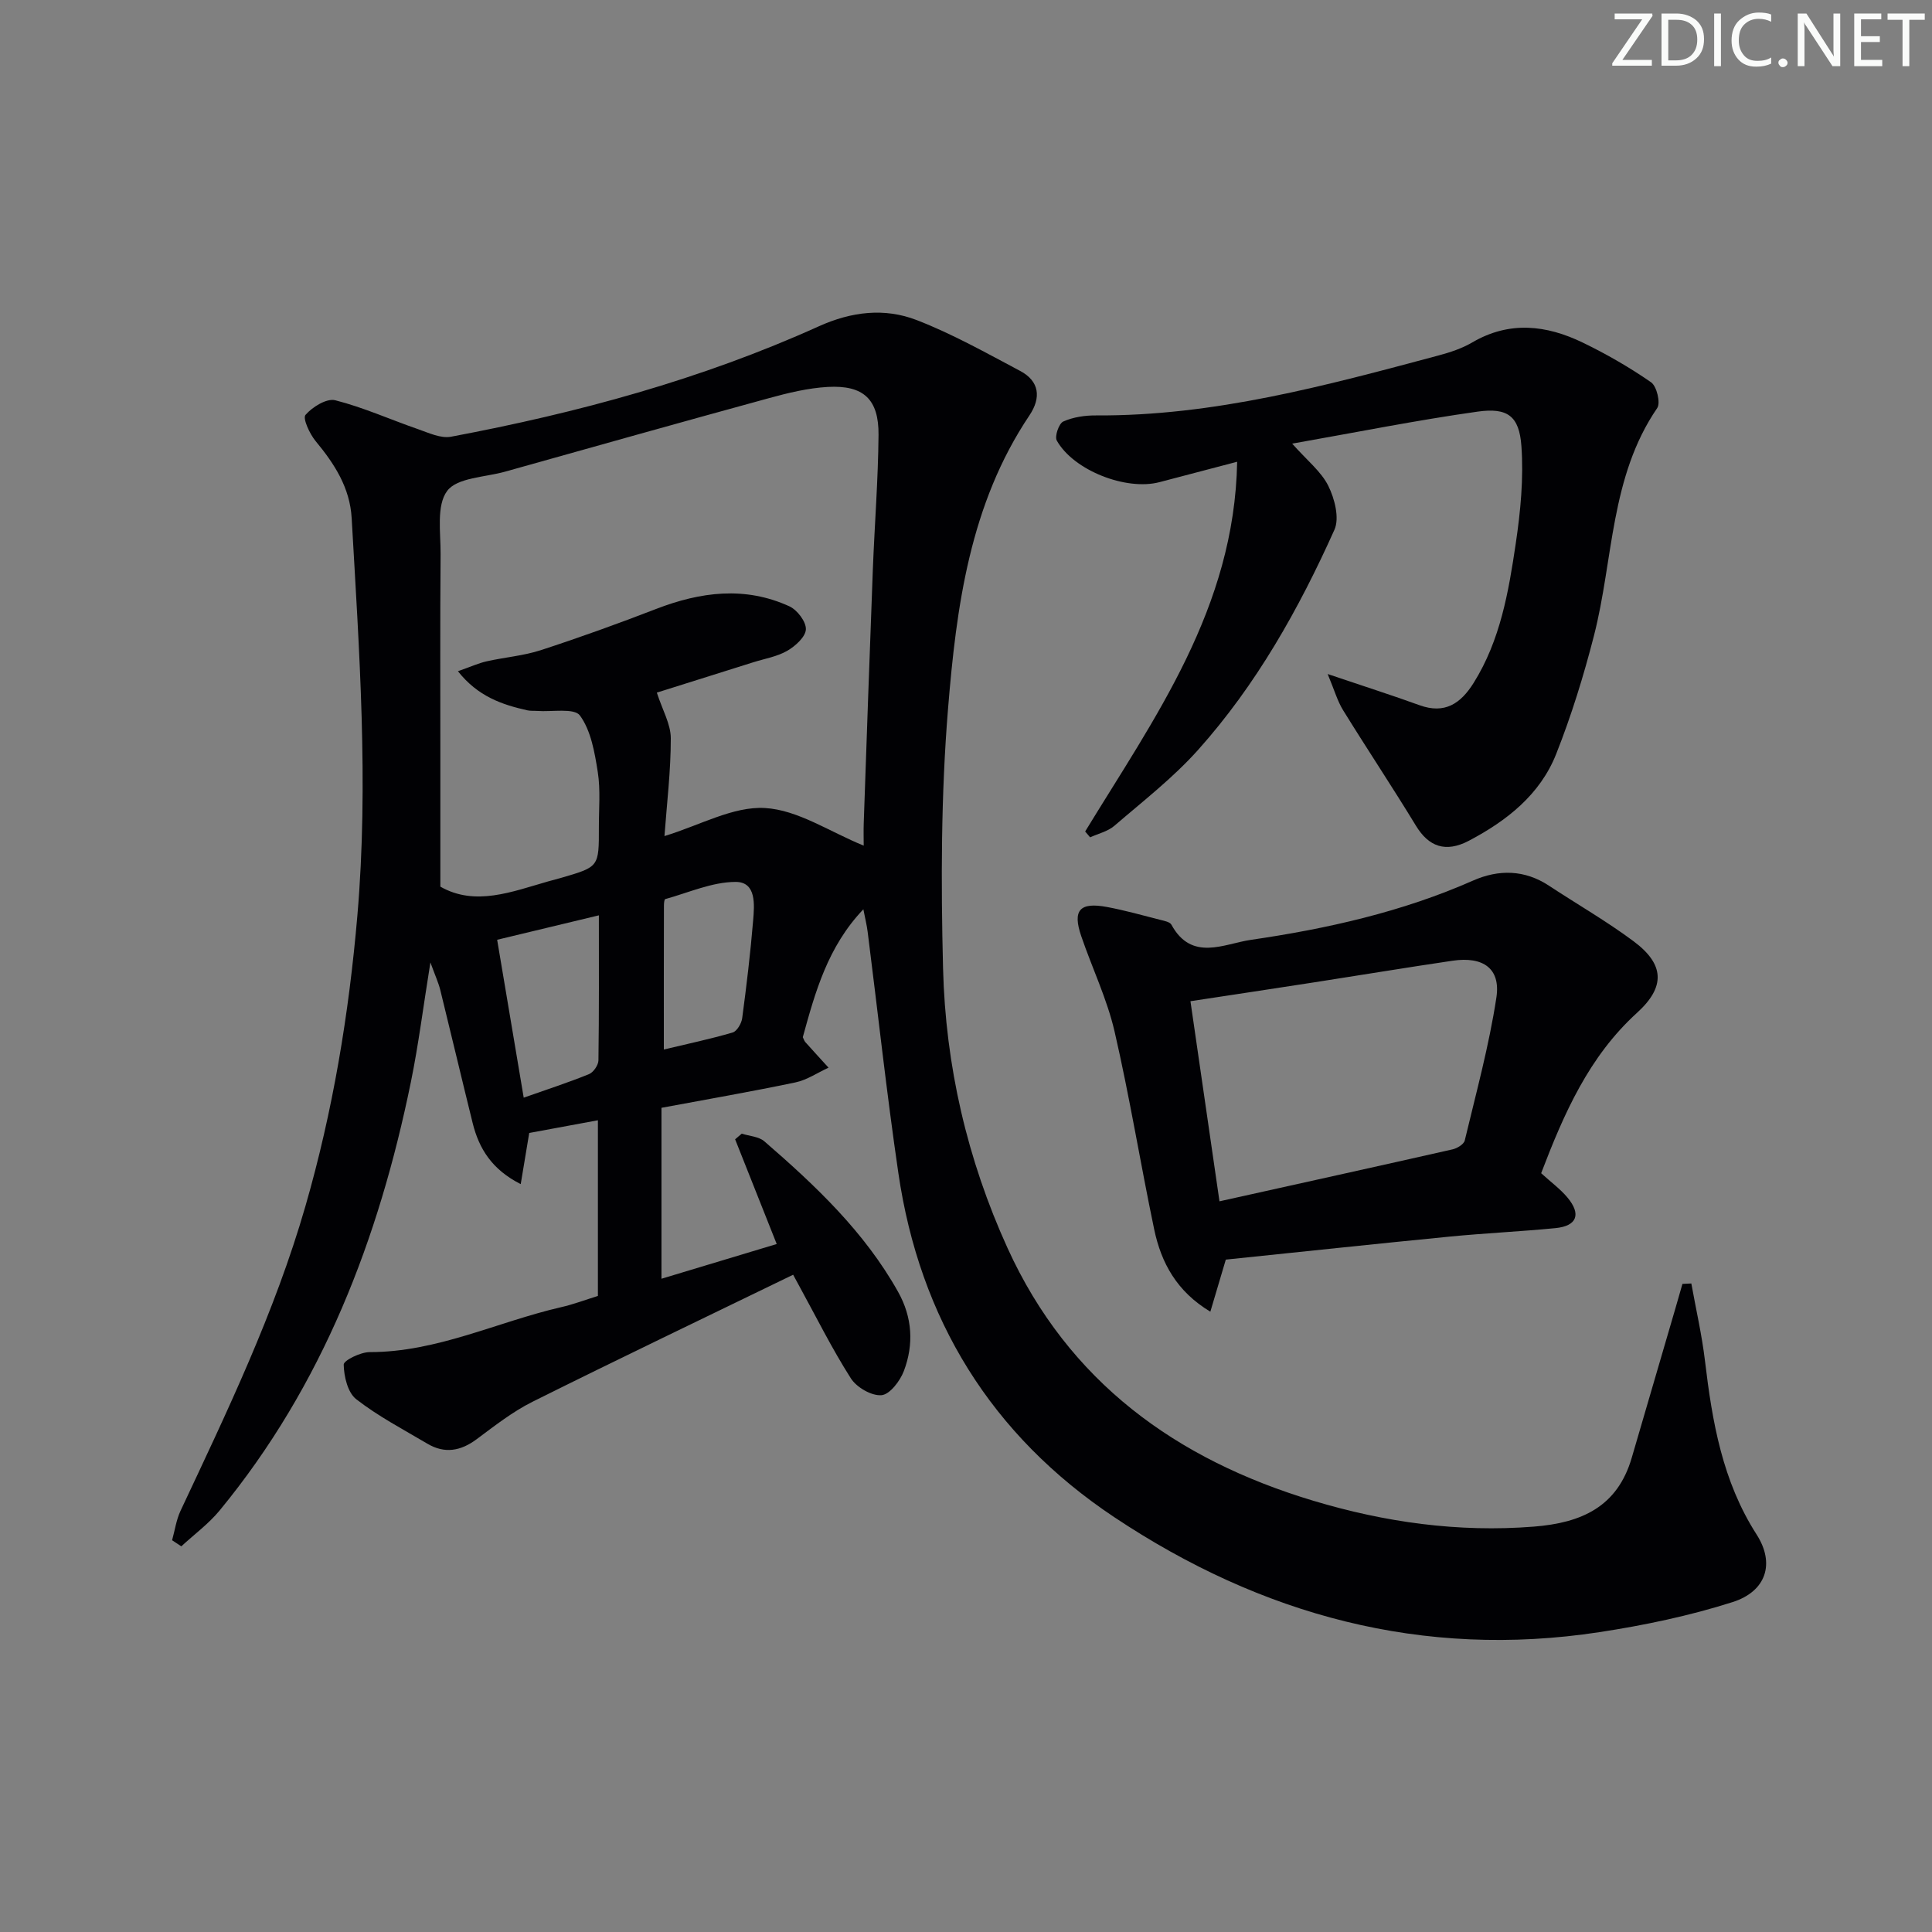 <svg enable-background="new 0 0 400 400" viewBox="0 0 400 400" xmlns="http://www.w3.org/2000/svg"><rect x="0" y="0" width="400" height="400" fill="#808080" stroke="none"/><g fill="#fafbfa"><path d="m342.2 3.2-6.3 9.2h6.1v1.2h-8.2v-.5l6.2-9.1h-5.7v-1.2h7.8v.4z"/><path d="m344 13.7v-10.9h3.1c1.6 0 3 .5 4.1 1.4 1.1 1 1.6 2.2 1.6 3.9s-.5 3-1.6 4-2.5 1.5-4.2 1.5h-3zm1.4-9.6v8.4h1.6c1.4 0 2.5-.4 3.2-1.1.8-.8 1.2-1.8 1.2-3.2s-.4-2.4-1.2-3.1-1.8-1-3.1-1z"/><path d="m356.3 2.8v10.9h-1.4v-10.9z"/><path d="m366.6 13.2c-.8.4-1.8.6-3 .6-1.6 0-2.8-.5-3.7-1.5s-1.4-2.3-1.4-3.9c0-1.7.5-3.2 1.6-4.2s2.4-1.6 4-1.6c1 0 1.9.1 2.6.4v1.5c-.8-.4-1.6-.6-2.6-.6-1.2 0-2.2.4-3 1.2s-1.1 1.9-1.1 3.3c0 1.3.4 2.3 1.1 3.1s1.6 1.1 2.8 1.1c1.1 0 2-.2 2.8-.7v1.3z"/><path d="m368.2 13c0-.3.1-.5.3-.6.2-.2.4-.3.6-.3.3 0 .5.1.7.3s.3.4.3.6-.1.5-.3.6c-.2.2-.4.3-.7.3s-.5-.1-.6-.3c-.2-.2-.3-.4-.3-.6z"/><path d="m381.1 13.7h-1.7l-5.5-8.4c-.2-.2-.3-.5-.4-.7 0 .2.1.8.1 1.5v7.6h-1.4v-10.9h1.8l5.3 8.3c.3.4.4.6.4.8 0-.3-.1-.8-.1-1.6v-7.5h1.4v10.9z"/><path d="m389.7 13.7h-5.8v-10.9h5.6v1.2h-4.2v3.5h3.9v1.2h-3.9v3.7h4.4z"/><path d="m398.4 4.1h-3.1v9.6h-1.4v-9.6h-3.1v-1.3h7.7v1.3z"/></g><path d="m123.79 268.31c0-12.12 0-24.07 0-36.37-4.85.9-9.5 1.75-14.22 2.63-.54 3.24-1.09 6.56-1.76 10.59-5.95-3.01-8.63-7.32-9.95-12.64-2.27-9.17-4.44-18.37-6.7-27.54-.38-1.52-1.05-2.97-2.05-5.72-1.48 9.16-2.46 17.02-4.04 24.75-6.64 32.48-18.26 62.79-39.59 88.71-2.29 2.78-5.28 4.97-7.94 7.43-.64-.42-1.27-.84-1.91-1.26.57-2.03.86-4.2 1.74-6.08 9.67-20.59 19.52-41.08 25.86-63.07 5.69-19.71 9.01-39.79 10.76-60.18 2.36-27.47.38-54.86-1.18-82.27-.36-6.33-3.56-11.25-7.46-15.96-1.24-1.5-2.72-4.72-2.1-5.43 1.43-1.65 4.38-3.48 6.16-3.03 5.84 1.48 11.41 4 17.13 5.98 2.21.77 4.72 1.96 6.83 1.57 26.17-4.92 51.79-11.85 76.13-22.85 6.8-3.07 13.65-3.88 20.32-1.29 7.38 2.86 14.36 6.79 21.38 10.51 4.03 2.13 4.38 5.56 1.94 9.2-12.34 18.38-15.13 39.59-16.86 60.75-1.46 17.84-1.48 35.86-1.03 53.78.51 20.08 4.98 39.51 13.36 57.9 12.61 27.68 34.93 43.77 63.28 52.29 14.84 4.46 30.03 6.6 45.68 5.36 9.89-.78 17.29-4.1 20.26-14.24 3.03-10.34 6.05-20.69 9.07-31.03.48-1.66.95-3.32 1.43-4.98.61-.03 1.22-.06 1.84-.09.96 5.34 2.19 10.65 2.83 16.04 1.5 12.61 3.61 24.91 10.69 35.94 3.85 6 1.99 11.77-4.99 13.99-8.95 2.85-18.27 4.8-27.57 6.22-36.6 5.58-69.97-3.52-100.41-23.79-25.47-16.96-40.31-41.04-44.73-71.3-2.43-16.59-4.24-33.27-6.35-49.9-.18-1.42-.53-2.81-.89-4.67-7.4 7.76-9.97 17.17-12.54 26.48.22.44.31.78.52 1.01 1.59 1.78 3.2 3.53 4.81 5.3-2.28 1.04-4.46 2.55-6.85 3.05-9.06 1.9-18.19 3.48-27.74 5.26v35.39c7.96-2.4 15.79-4.75 23.86-7.19-2.96-7.46-5.79-14.57-8.61-21.68.46-.39.91-.78 1.37-1.17 1.58.51 3.52.59 4.67 1.58 10.6 9.17 20.76 18.77 27.71 31.19 2.95 5.27 3.27 10.86 1.19 16.36-.78 2.07-2.92 4.88-4.64 5.02-2.06.17-5.15-1.62-6.34-3.49-3.92-6.15-7.18-12.72-10.69-19.13-.46-.83-.91-1.67-1.26-2.32-18.2 8.84-36.15 17.42-53.96 26.3-4.13 2.06-7.86 5-11.59 7.77-3.3 2.45-6.61 3.02-10.16.92-5-2.96-10.2-5.68-14.75-9.22-1.76-1.37-2.54-4.7-2.59-7.16-.02-.87 3.48-2.59 5.38-2.59 13.97.01 26.41-6.26 39.62-9.3 2.52-.57 4.99-1.51 7.63-2.33zm13.78-95.21c7.38-2.25 14.2-6.18 20.78-5.81 6.82.38 13.41 4.92 20.47 7.79 0-1.52-.05-3.13.01-4.74.61-17.46 1.21-34.92 1.88-52.37.36-9.31 1.1-18.61 1.18-27.91.07-7.41-3.11-10.36-10.51-9.95-4.09.23-8.19 1.23-12.17 2.32-18.23 4.99-36.43 10.11-54.63 15.22-4.16 1.17-9.93 1.22-12 3.99-2.26 3.03-1.33 8.62-1.36 13.1-.12 14.16-.04 28.32-.05 42.48v26.35c7.21 4.11 14.77 1.07 22.37-1.1.96-.27 1.92-.51 2.88-.79 7.58-2.22 7.59-2.22 7.57-10.38-.01-3.83.36-7.73-.23-11.48-.64-4.05-1.4-8.54-3.69-11.68-1.18-1.61-5.8-.72-8.87-.95-.66-.05-1.35.02-1.99-.12-5.29-1.18-10.27-2.88-14.4-8.1 2.63-.92 4.25-1.67 5.95-2.05 3.72-.84 7.61-1.14 11.21-2.31 8.04-2.62 16-5.49 23.89-8.54 9.18-3.54 18.38-4.74 27.57-.54 1.62.74 3.48 3.18 3.42 4.76-.06 1.56-2.17 3.47-3.84 4.44-2.11 1.22-4.68 1.64-7.06 2.39-7.02 2.21-14.04 4.42-19.96 6.28 1.17 3.62 2.89 6.54 2.89 9.45.01 6.76-.82 13.54-1.31 20.25zm-29.14 54.16c4.87-1.72 9.26-3.14 13.51-4.87.92-.37 1.94-1.86 1.96-2.84.14-9.92.09-19.85.09-30.04-7.21 1.73-13.92 3.35-21.06 5.06 1.81 10.74 3.58 21.28 5.5 32.69zm29.01-9.97c5.01-1.2 9.68-2.18 14.24-3.52.89-.26 1.83-1.86 1.98-2.95.9-6.74 1.71-13.49 2.27-20.26.27-3.24.69-7.97-3.62-7.97-4.87.01-9.74 2.22-14.58 3.56-.21.06-.27.92-.27 1.4-.03 9.75-.02 19.5-.02 29.74z" fill="#010104"/><path d="m224.67 172.15c14.35-23.53 30.91-46.19 31.47-76.55-6.01 1.58-11.05 2.91-16.1 4.23-6.91 1.8-17.76-2.43-21.24-8.61-.49-.86.43-3.55 1.34-3.95 2.05-.92 4.51-1.28 6.8-1.26 24.39.14 47.64-6.19 70.91-12.42 2.39-.64 4.84-1.45 6.96-2.69 7.69-4.51 15.36-3.61 22.88.03 4.9 2.37 9.68 5.12 14.15 8.22 1.17.81 2 4.27 1.27 5.33-9.77 14.26-9.05 31.33-13.09 47.1-2.13 8.31-4.68 16.58-7.84 24.55-3.33 8.4-10.23 13.81-18.05 17.93-4.84 2.55-8.34 1.22-10.96-3.08-4.91-8.07-10.15-15.93-15.11-23.96-1.16-1.88-1.77-4.09-3.18-7.47 7.5 2.54 13.29 4.38 19 6.45 5.24 1.9 8.53-.32 11.22-4.61 5.53-8.84 7.24-18.87 8.72-28.86.99-6.65 1.65-13.51 1.17-20.18-.45-6.21-2.85-8-9.05-7.13-12.57 1.77-25.03 4.27-38.41 6.63 3.11 3.51 6.02 5.78 7.49 8.76 1.31 2.65 2.34 6.66 1.26 9.07-7.37 16.42-16.18 32.11-28.24 45.59-5.17 5.78-11.42 10.62-17.33 15.71-1.35 1.16-3.33 1.61-5.01 2.38-.36-.41-.7-.81-1.03-1.21z" fill="#010104"/><path d="m319.08 242.9c2.05 1.87 3.97 3.27 5.44 5.03 2.91 3.47 1.97 5.91-2.48 6.34-7.27.71-14.58 1.04-21.85 1.75-15.51 1.52-31.01 3.18-46.4 4.77-1.13 3.8-2.06 6.92-3.2 10.78-6.98-4.19-10.18-10.14-11.63-17.05-2.85-13.63-5.07-27.4-8.2-40.96-1.56-6.75-4.65-13.14-6.9-19.74-1.84-5.37-.33-7.09 5.32-6.04 3.74.7 7.42 1.74 11.11 2.68.8.2 1.93.42 2.24.99 4.2 7.71 10.92 3.94 16.43 3.14 15.78-2.3 31.32-5.78 46.03-12.28 5.28-2.33 10.65-2.27 15.7 1.06 5.83 3.84 11.91 7.33 17.5 11.49 6.45 4.79 6.65 9.45.75 14.82-9.96 9.05-15.13 20.83-19.86 33.22zm-66.6 5.82c16.61-3.69 32.45-7.18 48.27-10.76.95-.22 2.32-1.05 2.51-1.83 2.35-9.83 5.03-19.62 6.55-29.59.92-6.02-2.73-8.57-9.08-7.63-9.51 1.4-18.99 2.98-28.49 4.45-8.44 1.31-16.89 2.58-25.77 3.93 1.93 13.3 3.85 26.56 6.01 41.43z" fill="#010104"/></svg>